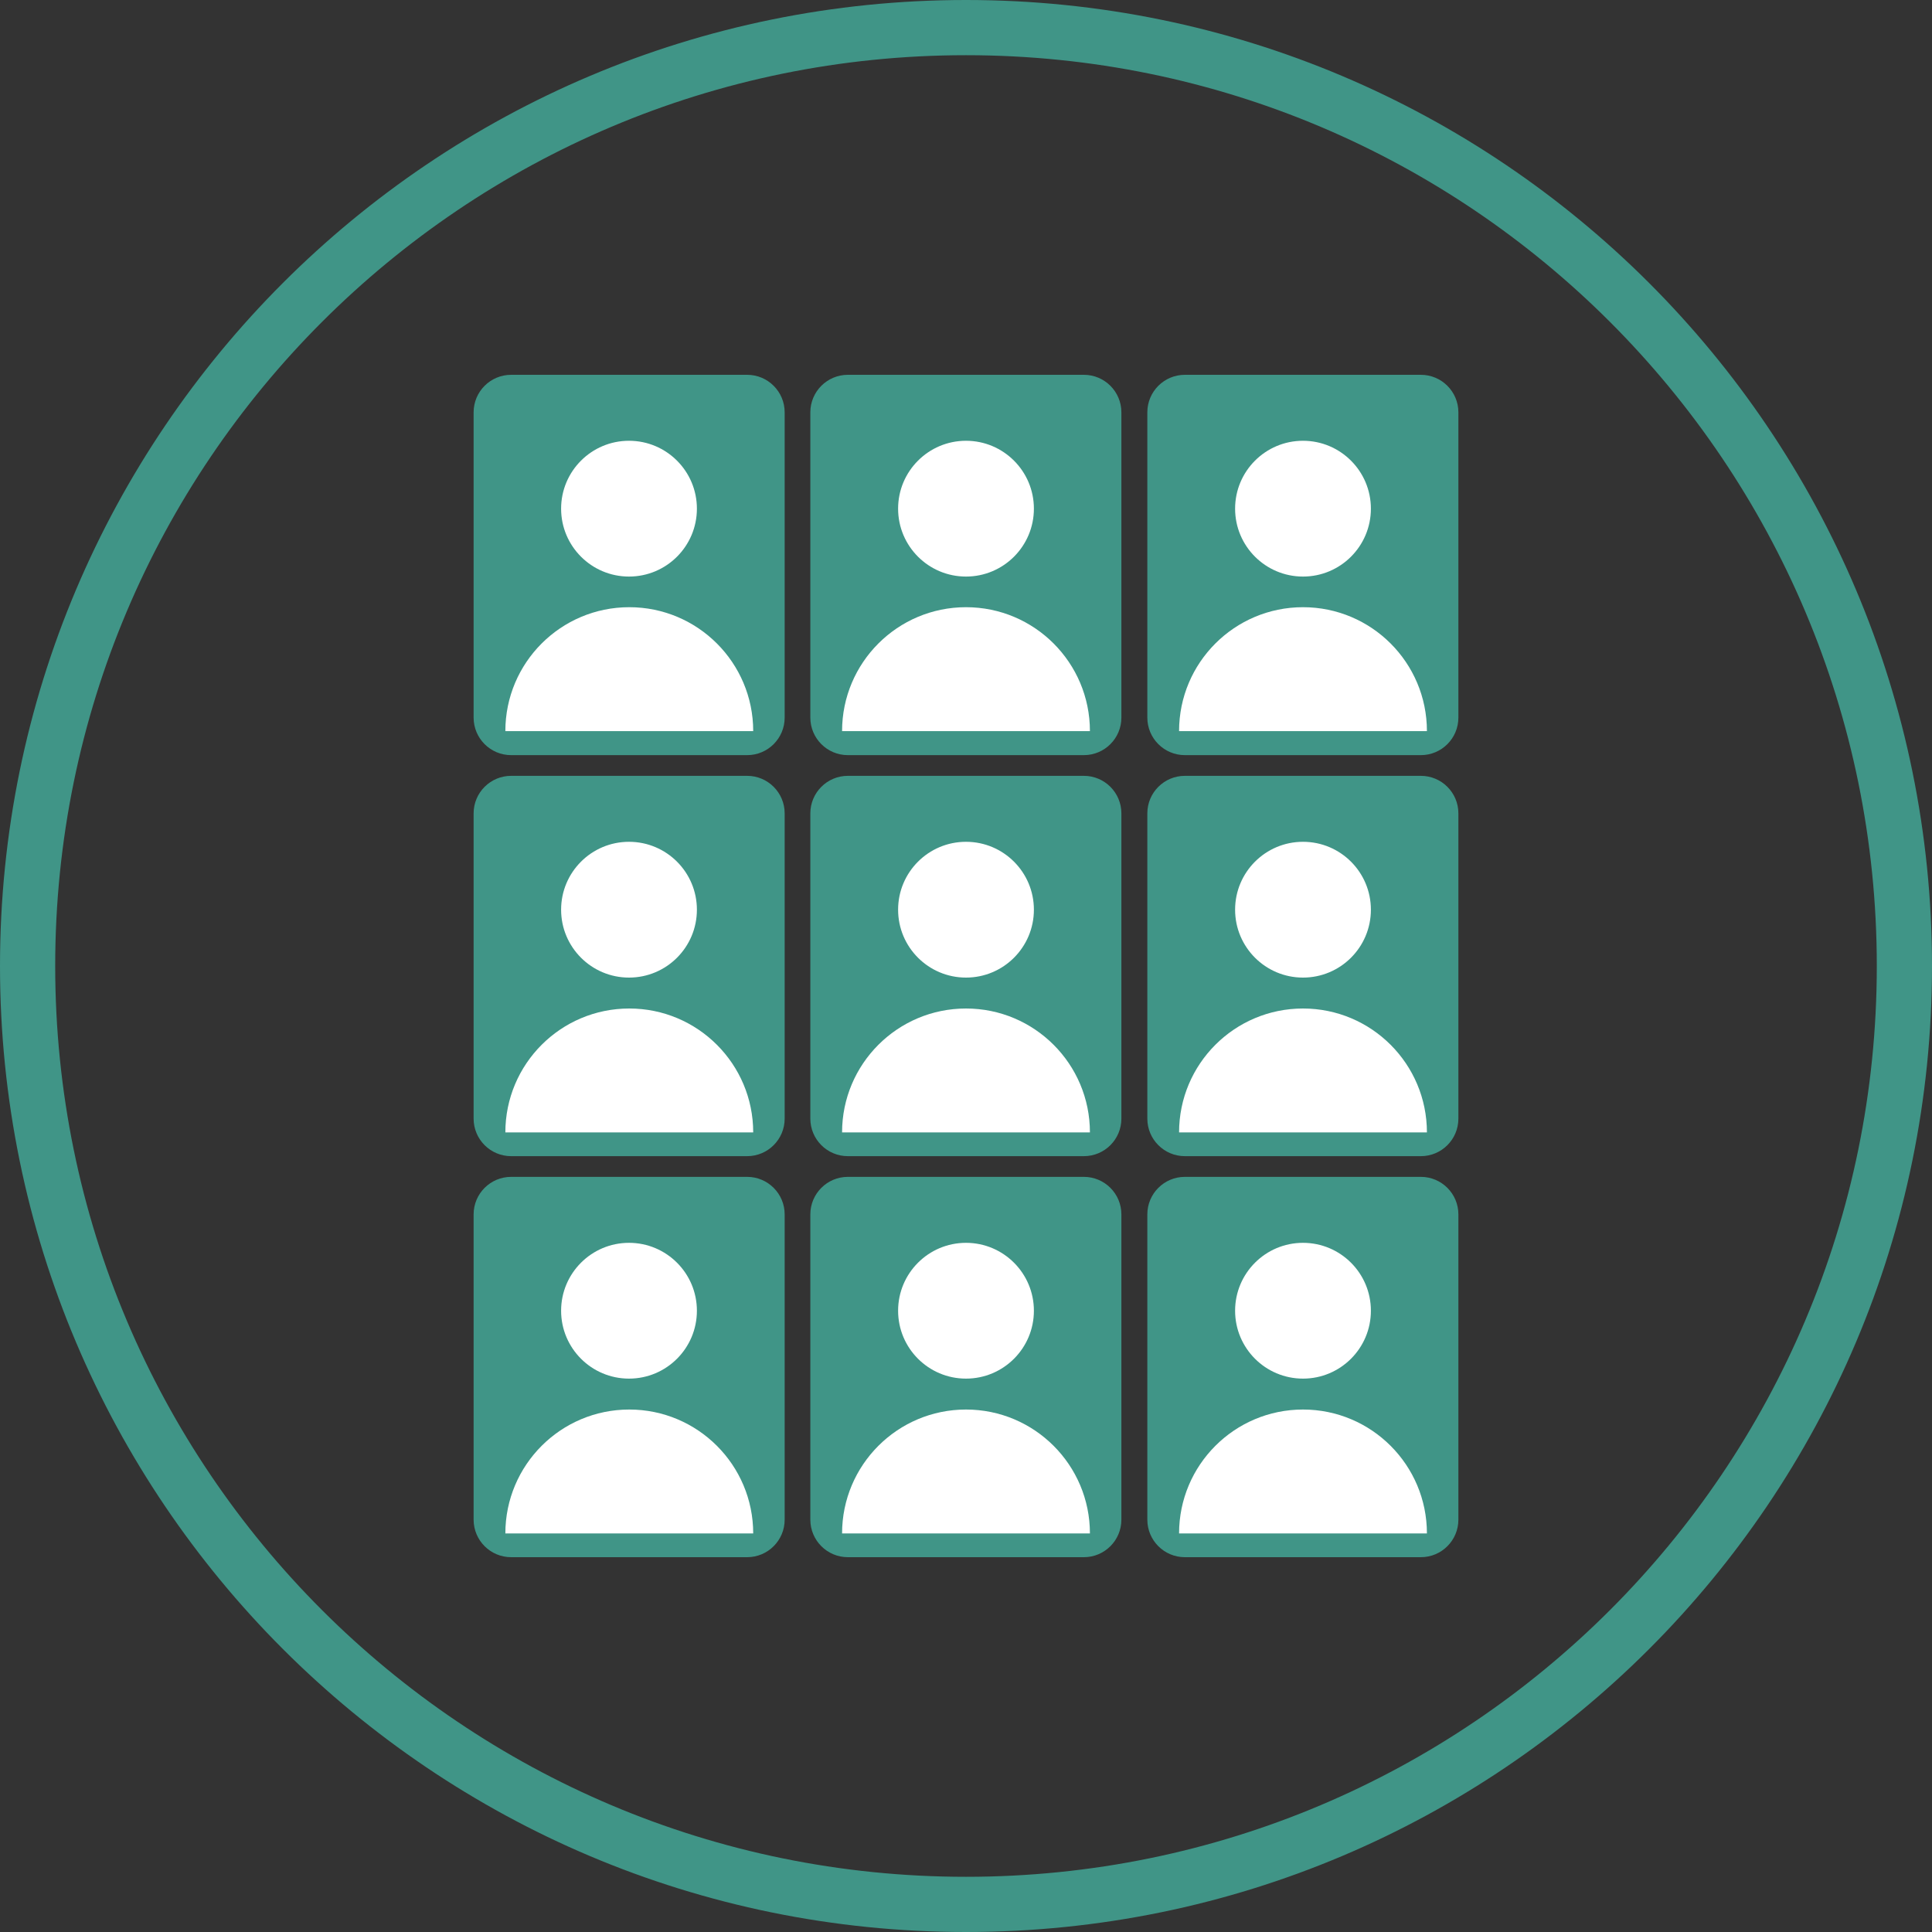 <svg width="70" height="70" viewBox="0 0 70 70" fill="none" xmlns="http://www.w3.org/2000/svg">
<rect x="0" y="0" width="70" height="70" fill="#333333" stroke="none"/>
<g clip-path="url(#clip0_229_383)">
<path d="M35 69C53.778 69 69 53.778 69 35C69 16.222 53.778 1 35 1C16.222 1 1 16.222 1 35C1 53.778 16.222 69 35 69Z" stroke="#409587" stroke-width="2" stroke-miterlimit="10"/>
<path d="M27.07 13.58H18.52C17.769 13.58 17.16 14.189 17.16 14.94V26C17.16 26.751 17.769 27.36 18.52 27.36H27.07C27.821 27.36 28.43 26.751 28.43 26V14.94C28.43 14.189 27.821 13.58 27.07 13.58Z" fill="#409587"/>
<path d="M18.31 26.49C18.31 24.01 20.32 22 22.8 22C25.28 22 27.29 24.01 27.29 26.49" fill="white"/>
<path d="M22.79 20.89C24.149 20.89 25.25 19.789 25.25 18.43C25.25 17.072 24.149 15.97 22.79 15.97C21.431 15.97 20.33 17.072 20.33 18.43C20.33 19.789 21.431 20.89 22.79 20.89Z" fill="white"/>
<path d="M39.27 13.58H30.72C29.969 13.58 29.36 14.189 29.36 14.94V26C29.36 26.751 29.969 27.36 30.72 27.36H39.27C40.021 27.36 40.63 26.751 40.63 26V14.94C40.63 14.189 40.021 13.58 39.27 13.58Z" fill="#409587"/>
<path d="M30.51 26.49C30.51 24.01 32.52 22 35 22C37.48 22 39.49 24.01 39.49 26.49" fill="white"/>
<path d="M35 20.89C36.359 20.89 37.46 19.789 37.46 18.43C37.46 17.072 36.359 15.97 35 15.97C33.641 15.97 32.54 17.072 32.54 18.43C32.54 19.789 33.641 20.89 35 20.89Z" fill="white"/>
<path d="M51.48 13.58H42.93C42.179 13.58 41.57 14.189 41.57 14.94V26C41.57 26.751 42.179 27.36 42.93 27.36H51.48C52.231 27.36 52.84 26.751 52.84 26V14.94C52.84 14.189 52.231 13.58 51.48 13.58Z" fill="#409587"/>
<path d="M42.72 26.49C42.72 24.01 44.73 22 47.21 22C49.69 22 51.7 24.01 51.7 26.49" fill="white"/>
<path d="M47.21 20.89C48.569 20.89 49.67 19.789 49.67 18.43C49.67 17.072 48.569 15.97 47.21 15.97C45.851 15.97 44.75 17.072 44.75 18.43C44.75 19.789 45.851 20.89 47.21 20.89Z" fill="white"/>
<path d="M27.07 28.11H18.52C17.769 28.11 17.16 28.719 17.16 29.47V40.53C17.16 41.281 17.769 41.89 18.52 41.89H27.07C27.821 41.89 28.43 41.281 28.43 40.53V29.47C28.43 28.719 27.821 28.11 27.07 28.11Z" fill="#409587"/>
<path d="M18.31 41.03C18.31 38.55 20.32 36.54 22.8 36.54C25.28 36.54 27.29 38.55 27.29 41.03" fill="white"/>
<path d="M22.79 35.42C24.149 35.42 25.25 34.319 25.25 32.96C25.25 31.601 24.149 30.5 22.79 30.5C21.431 30.5 20.33 31.601 20.33 32.96C20.33 34.319 21.431 35.42 22.79 35.42Z" fill="white"/>
<path d="M39.27 28.11H30.72C29.969 28.11 29.36 28.719 29.36 29.47V40.53C29.36 41.281 29.969 41.89 30.72 41.89H39.27C40.021 41.89 40.63 41.281 40.63 40.53V29.47C40.63 28.719 40.021 28.11 39.27 28.11Z" fill="#409587"/>
<path d="M30.51 41.03C30.51 38.55 32.52 36.54 35 36.54C37.48 36.54 39.49 38.55 39.49 41.03" fill="white"/>
<path d="M35 35.42C36.359 35.42 37.46 34.319 37.46 32.96C37.46 31.601 36.359 30.5 35 30.5C33.641 30.5 32.54 31.601 32.54 32.96C32.54 34.319 33.641 35.42 35 35.42Z" fill="white"/>
<path d="M51.48 28.11H42.93C42.179 28.11 41.57 28.719 41.57 29.47V40.53C41.57 41.281 42.179 41.89 42.93 41.89H51.48C52.231 41.89 52.84 41.281 52.84 40.53V29.47C52.84 28.719 52.231 28.11 51.48 28.11Z" fill="#409587"/>
<path d="M42.72 41.03C42.72 38.55 44.73 36.54 47.21 36.54C49.69 36.54 51.7 38.55 51.7 41.03" fill="white"/>
<path d="M47.21 35.42C48.569 35.42 49.67 34.319 49.67 32.96C49.67 31.601 48.569 30.5 47.21 30.5C45.851 30.5 44.75 31.601 44.75 32.96C44.75 34.319 45.851 35.42 47.21 35.42Z" fill="white"/>
<path d="M27.07 42.64H18.52C17.769 42.64 17.16 43.249 17.16 44V55.06C17.16 55.811 17.769 56.42 18.52 56.42H27.07C27.821 56.42 28.43 55.811 28.43 55.06V44C28.43 43.249 27.821 42.64 27.07 42.64Z" fill="#409587"/>
<path d="M18.31 55.56C18.31 53.08 20.32 51.07 22.8 51.07C25.28 51.07 27.29 53.08 27.29 55.56" fill="white"/>
<path d="M22.79 49.95C24.149 49.95 25.25 48.849 25.25 47.49C25.25 46.132 24.149 45.03 22.79 45.03C21.431 45.03 20.33 46.132 20.33 47.49C20.33 48.849 21.431 49.95 22.79 49.95Z" fill="white"/>
<path d="M39.27 42.64H30.72C29.969 42.64 29.36 43.249 29.36 44V55.06C29.36 55.811 29.969 56.42 30.72 56.42H39.27C40.021 56.42 40.63 55.811 40.63 55.06V44C40.63 43.249 40.021 42.64 39.27 42.64Z" fill="#409587"/>
<path d="M30.51 55.56C30.51 53.08 32.52 51.07 35 51.07C37.48 51.07 39.49 53.08 39.49 55.56" fill="white"/>
<path d="M35 49.95C36.359 49.95 37.46 48.849 37.46 47.49C37.46 46.132 36.359 45.03 35 45.03C33.641 45.03 32.54 46.132 32.54 47.49C32.54 48.849 33.641 49.95 35 49.95Z" fill="white"/>
<path d="M51.48 42.64H42.93C42.179 42.64 41.57 43.249 41.57 44V55.06C41.57 55.811 42.179 56.42 42.93 56.42H51.48C52.231 56.42 52.84 55.811 52.84 55.06V44C52.84 43.249 52.231 42.64 51.48 42.64Z" fill="#409587"/>
<path d="M42.72 55.56C42.72 53.08 44.73 51.07 47.21 51.07C49.69 51.07 51.7 53.08 51.7 55.56" fill="white"/>
<path d="M47.21 49.95C48.569 49.95 49.67 48.849 49.67 47.49C49.67 46.132 48.569 45.03 47.21 45.03C45.851 45.03 44.75 46.132 44.75 47.49C44.75 48.849 45.851 49.95 47.21 49.95Z" fill="white"/>
</g>
<defs>
<clipPath id="clip0_229_383">
<rect width="70" height="70" fill="white"/>
</clipPath>
</defs>
</svg>
